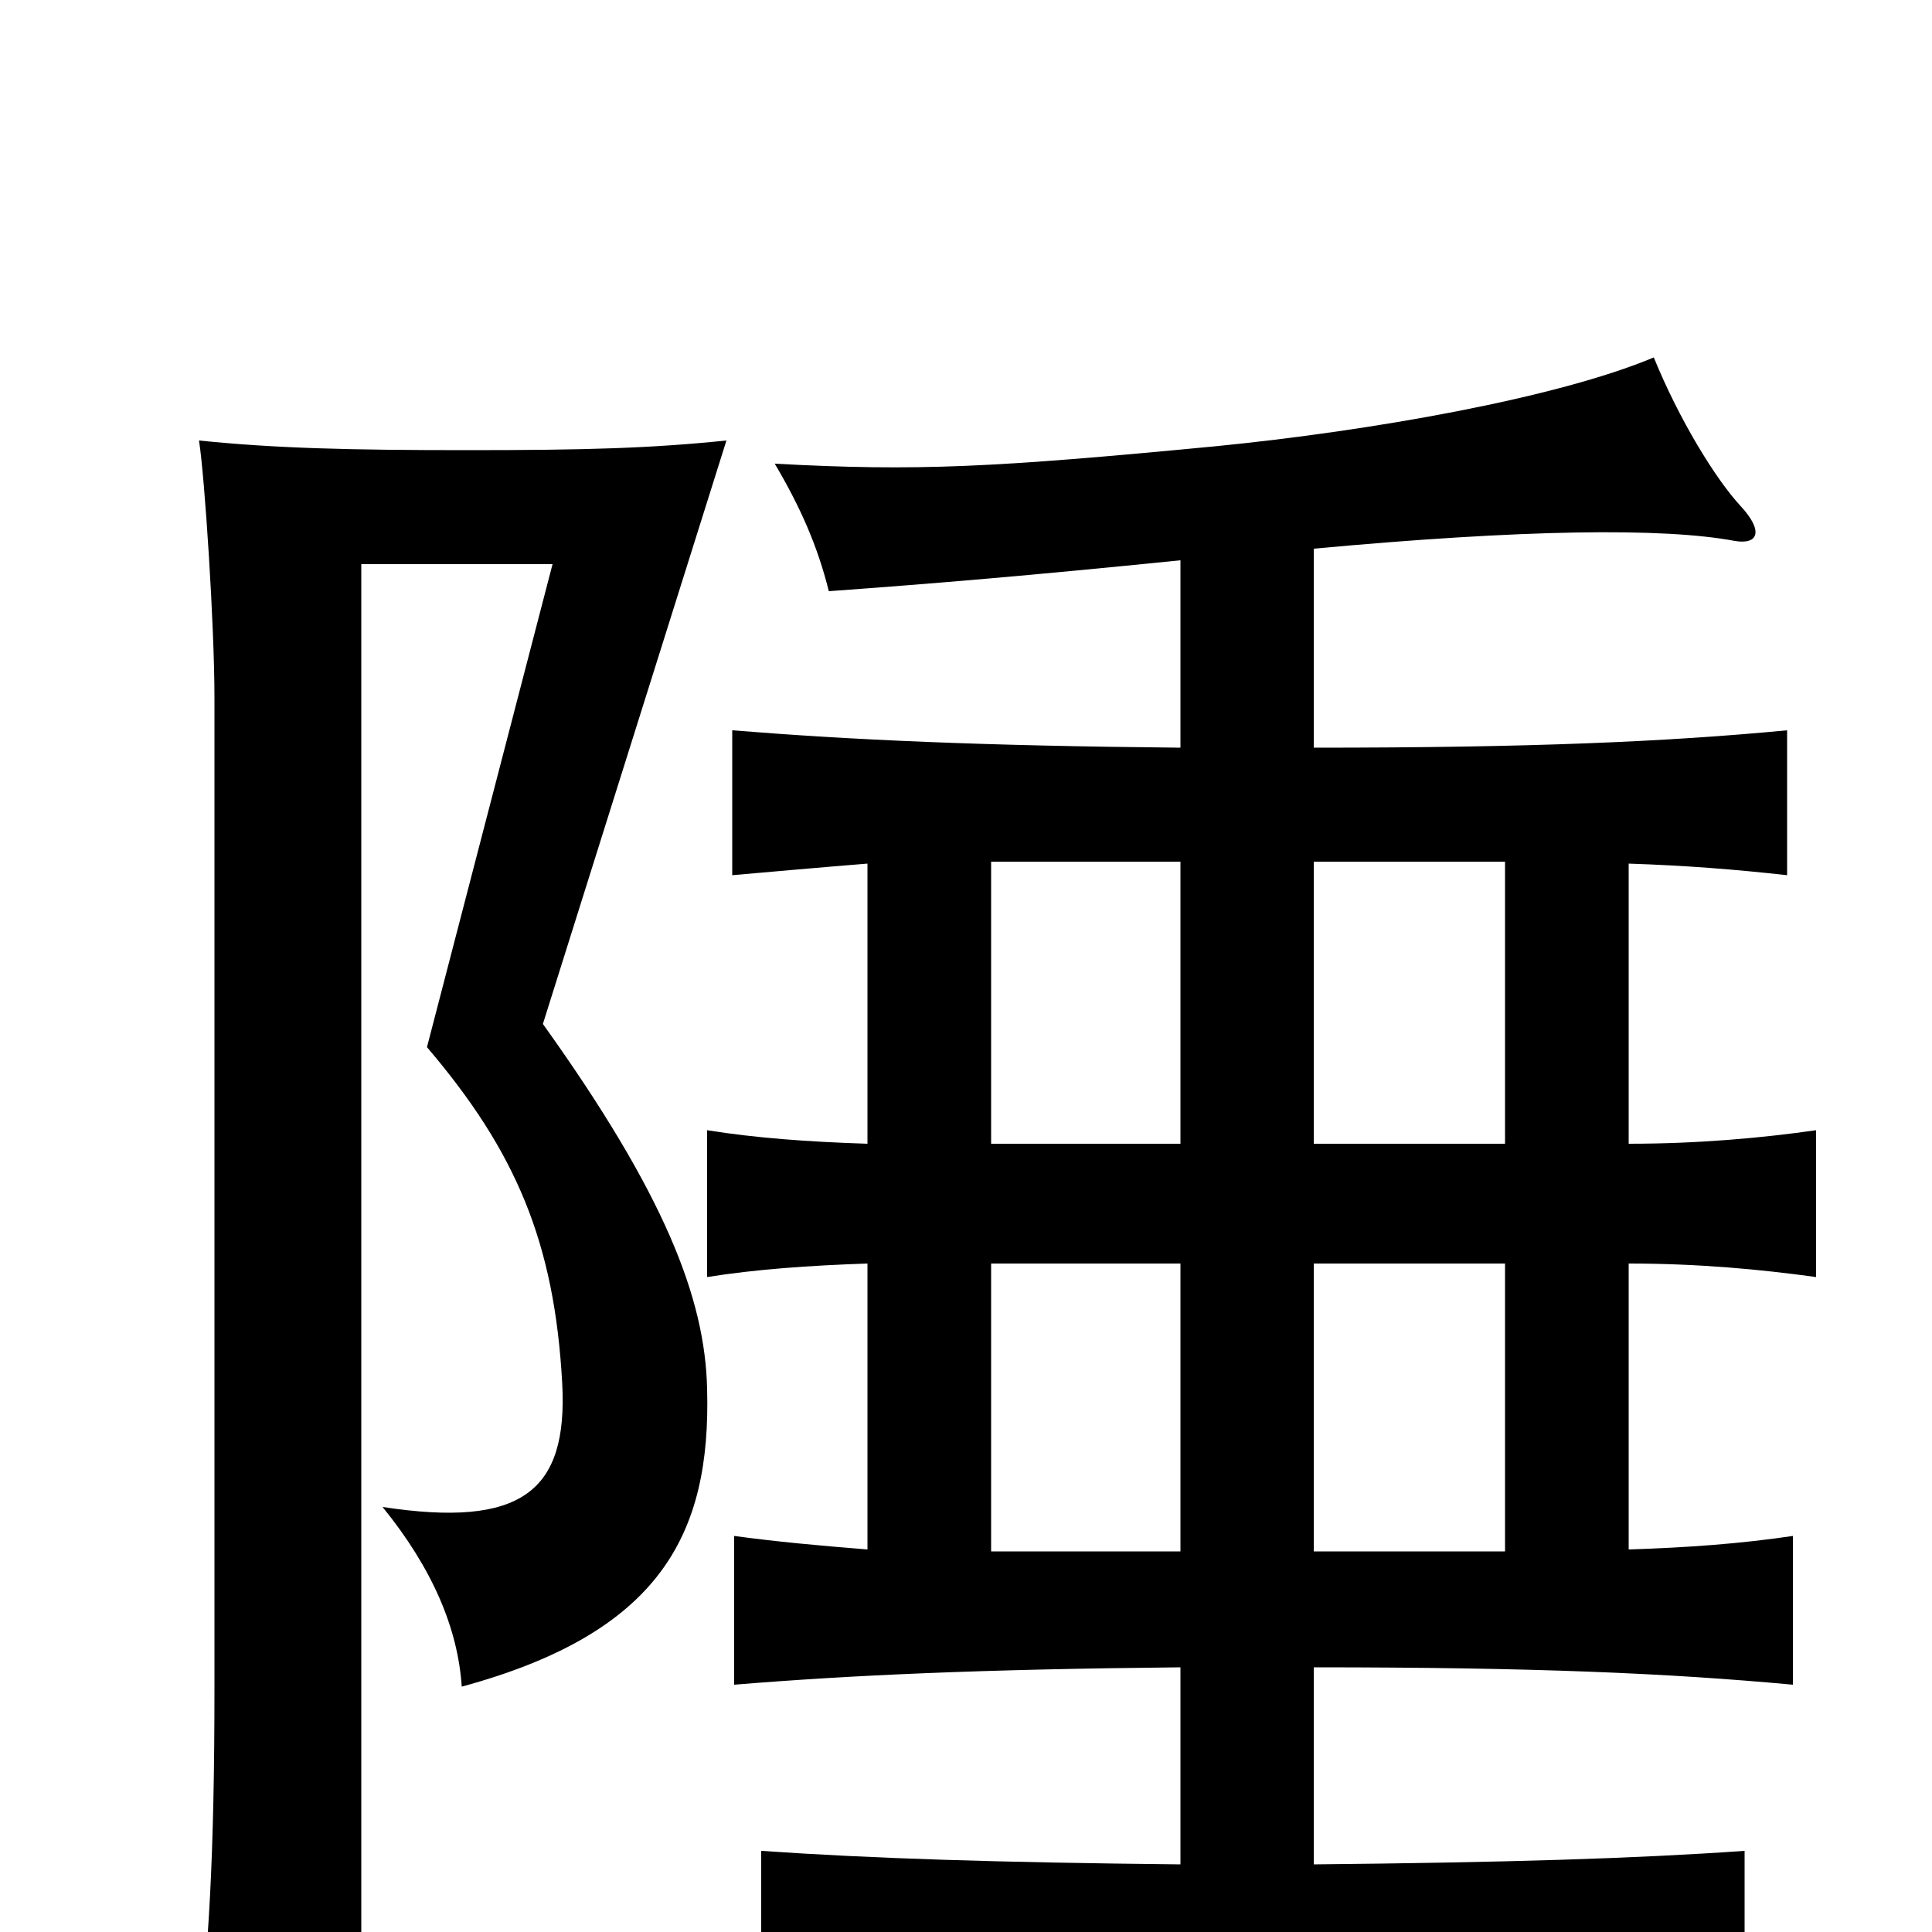 <svg xmlns="http://www.w3.org/2000/svg" viewBox="0 -1000 1000 1000">
	<path fill="#000000" d="M376 -772C337 -768 304 -767 242 -767C180 -767 142 -768 103 -772C106 -753 111 -676 111 -639V-126C111 -40 108 10 102 59H187V-708H286L221 -458C267 -404 287 -357 291 -284C294 -228 270 -209 198 -220C224 -188 237 -157 239 -127C342 -155 368 -206 366 -281C365 -328 344 -382 281 -470ZM611 -197H513V-346H611ZM779 -197H680V-346H779ZM779 -554V-408H680V-554ZM611 -554V-408H513V-554ZM611 -710V-613C507 -614 441 -617 379 -622V-547C402 -549 424 -551 449 -553V-408C418 -409 391 -411 366 -415V-339C391 -343 419 -345 449 -346V-198C424 -200 402 -202 380 -205V-128C441 -133 508 -136 611 -137V-35C516 -36 452 -38 394 -42V34C460 31 533 28 649 28C767 28 840 31 903 34V-42C846 -38 780 -36 680 -35V-137C794 -137 863 -134 928 -128V-205C901 -201 874 -199 843 -198V-346C879 -346 911 -343 940 -339V-415C912 -411 879 -408 843 -408V-553C873 -552 898 -550 925 -547V-622C862 -616 792 -613 680 -613V-716C788 -726 861 -727 898 -720C910 -718 913 -725 901 -738C888 -752 869 -783 856 -815C806 -794 710 -777 629 -769C514 -758 475 -756 401 -760C414 -738 423 -718 429 -694C484 -698 532 -702 611 -710Z"/>
</svg>